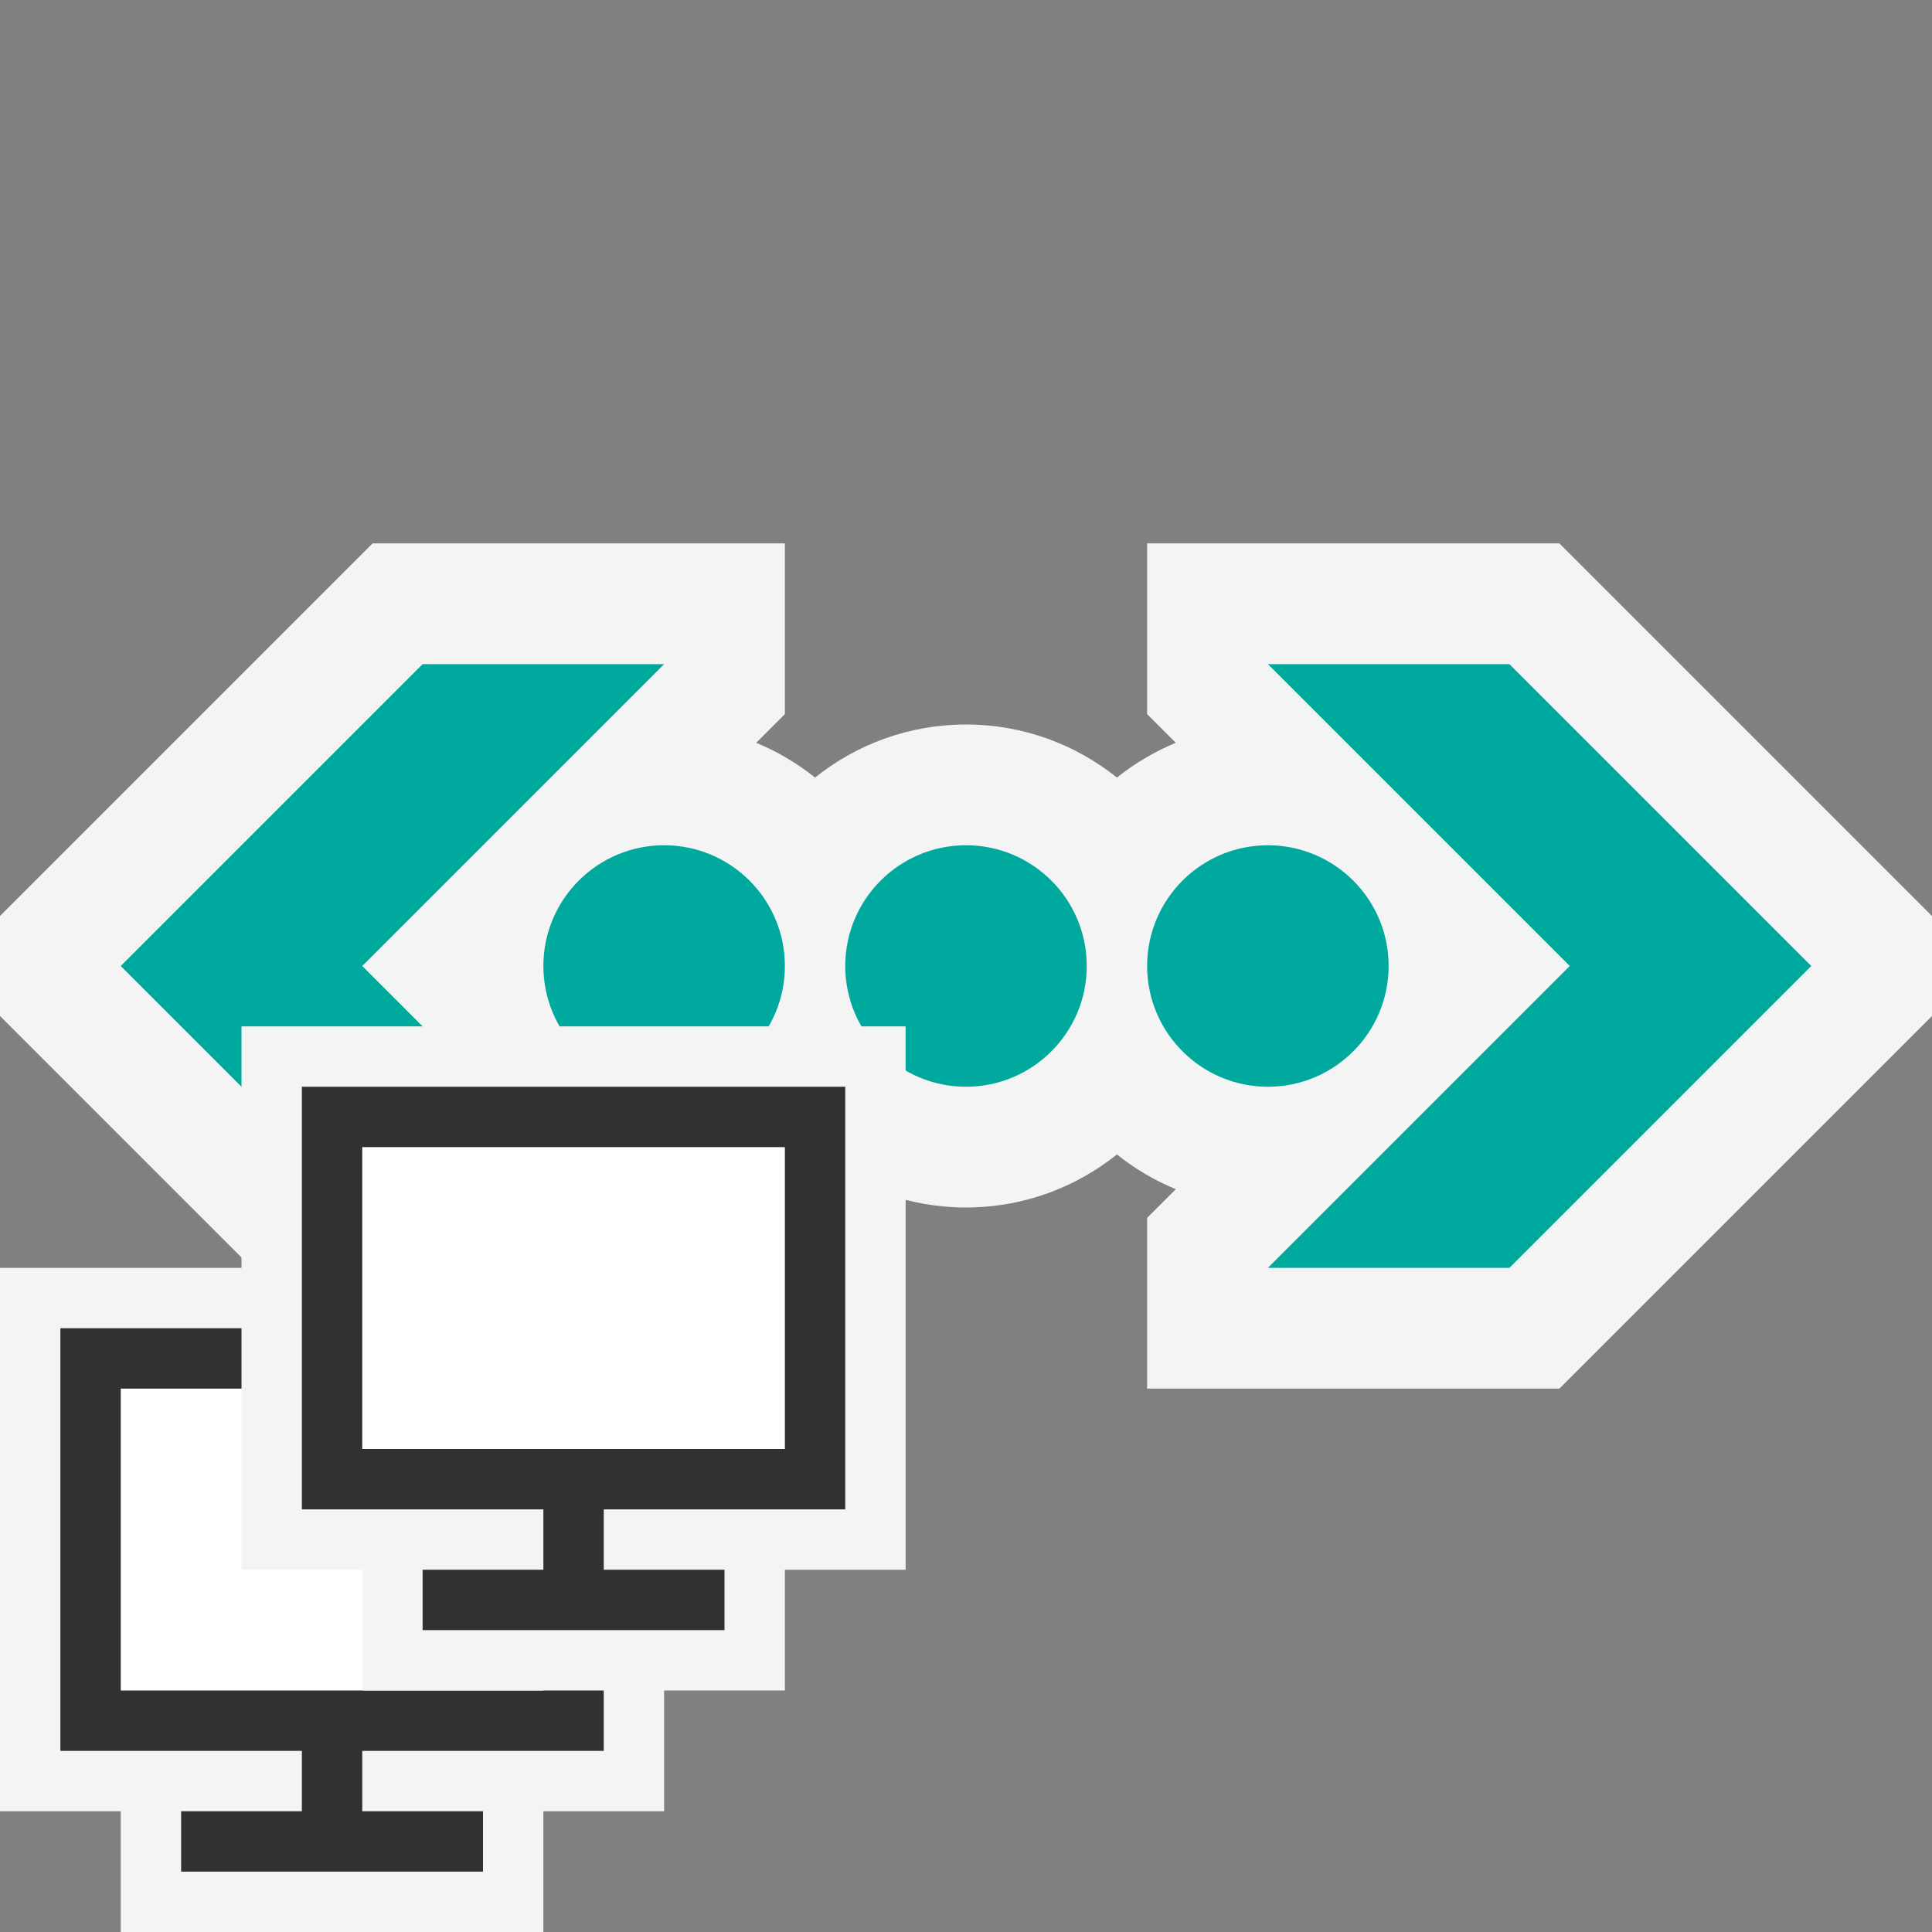 <svg ti:v='1' width='32' height='32' viewBox='0,0,32,32' xmlns='http://www.w3.org/2000/svg' xmlns:ti='urn:schemas-jetbrains-com:tisvg'><rect x="0" y="0" width="32" height="32" fill="#808080" stroke="none"/><g><path fill-rule='evenodd' d='M0,0L32,0L32,32L0,32Z' fill='#FFFFFF' opacity='0'/><path fill-rule='evenodd' d='M32,15.172L25.828,9L19,9L19,11.828L19.475,12.303C19.121,12.449,18.793,12.645,18.5,12.879C17.814,12.33,16.945,12,16,12C15.055,12,14.185,12.33,13.5,12.879C13.207,12.645,12.879,12.449,12.525,12.303L13,11.828L13,9L6.172,9L0,15.172L0,16.828L6.172,23L13,23L13,20.172L12.525,19.697C12.879,19.551,13.207,19.356,13.5,19.121C14.185,19.67,15.055,20,16,20C16.945,20,17.814,19.67,18.5,19.121C18.793,19.356,19.121,19.551,19.475,19.697L19,20.172L19,23L25.828,23L32,16.828L32,15.172Z' fill='#F4F4F4'/><path fill-rule='evenodd' d='M9,16C9,17.103,9.896,18,11,18C12.104,18,13,17.103,13,16C13,14.895,12.104,14,11,14C9.896,14,9,14.895,9,16ZM14,16C14,17.103,14.896,18,16,18C17.104,18,18,17.103,18,16C18,14.895,17.104,14,16,14C14.896,14,14,14.895,14,16ZM19,16C19,17.103,19.896,18,21,18C22.104,18,23,17.103,23,16C23,14.895,22.104,14,21,14C19.896,14,19,14.895,19,16ZM11,11L7,11L2,16L7,21L11,21L6,16M21,11L25,11L30,16L25,21L21,21L26,16L21,11Z' fill='#00A99D'/><path fill-rule='evenodd' d='M11,30L11,21L0,21L0,30L2,30L2,32L9,32L9,30L11,30Z' fill='#F4F4F4'/><path fill-rule='evenodd' d='M10,29L10,22L1,22L1,29L5,29L5,30L3,30L3,31L8,31L8,30L6,30L6,29L10,29Z' fill='#313131'/><path fill-rule='evenodd' d='M9,28L2,28L2,23L9,23L9,28Z' fill='#FFFFFF'/><path fill-rule='evenodd' d='M15,26L15,17L4,17L4,26L6,26L6,28L13,28L13,26L15,26Z' fill='#F4F4F4'/><path fill-rule='evenodd' d='M14,25L14,18L5,18L5,25L9,25L9,26L7,26L7,27L12,27L12,26L10,26L10,25L14,25Z' fill='#313131'/><path fill-rule='evenodd' d='M13,24L6,24L6,19L13,19L13,24Z' fill='#FFFFFF'/></g></svg>